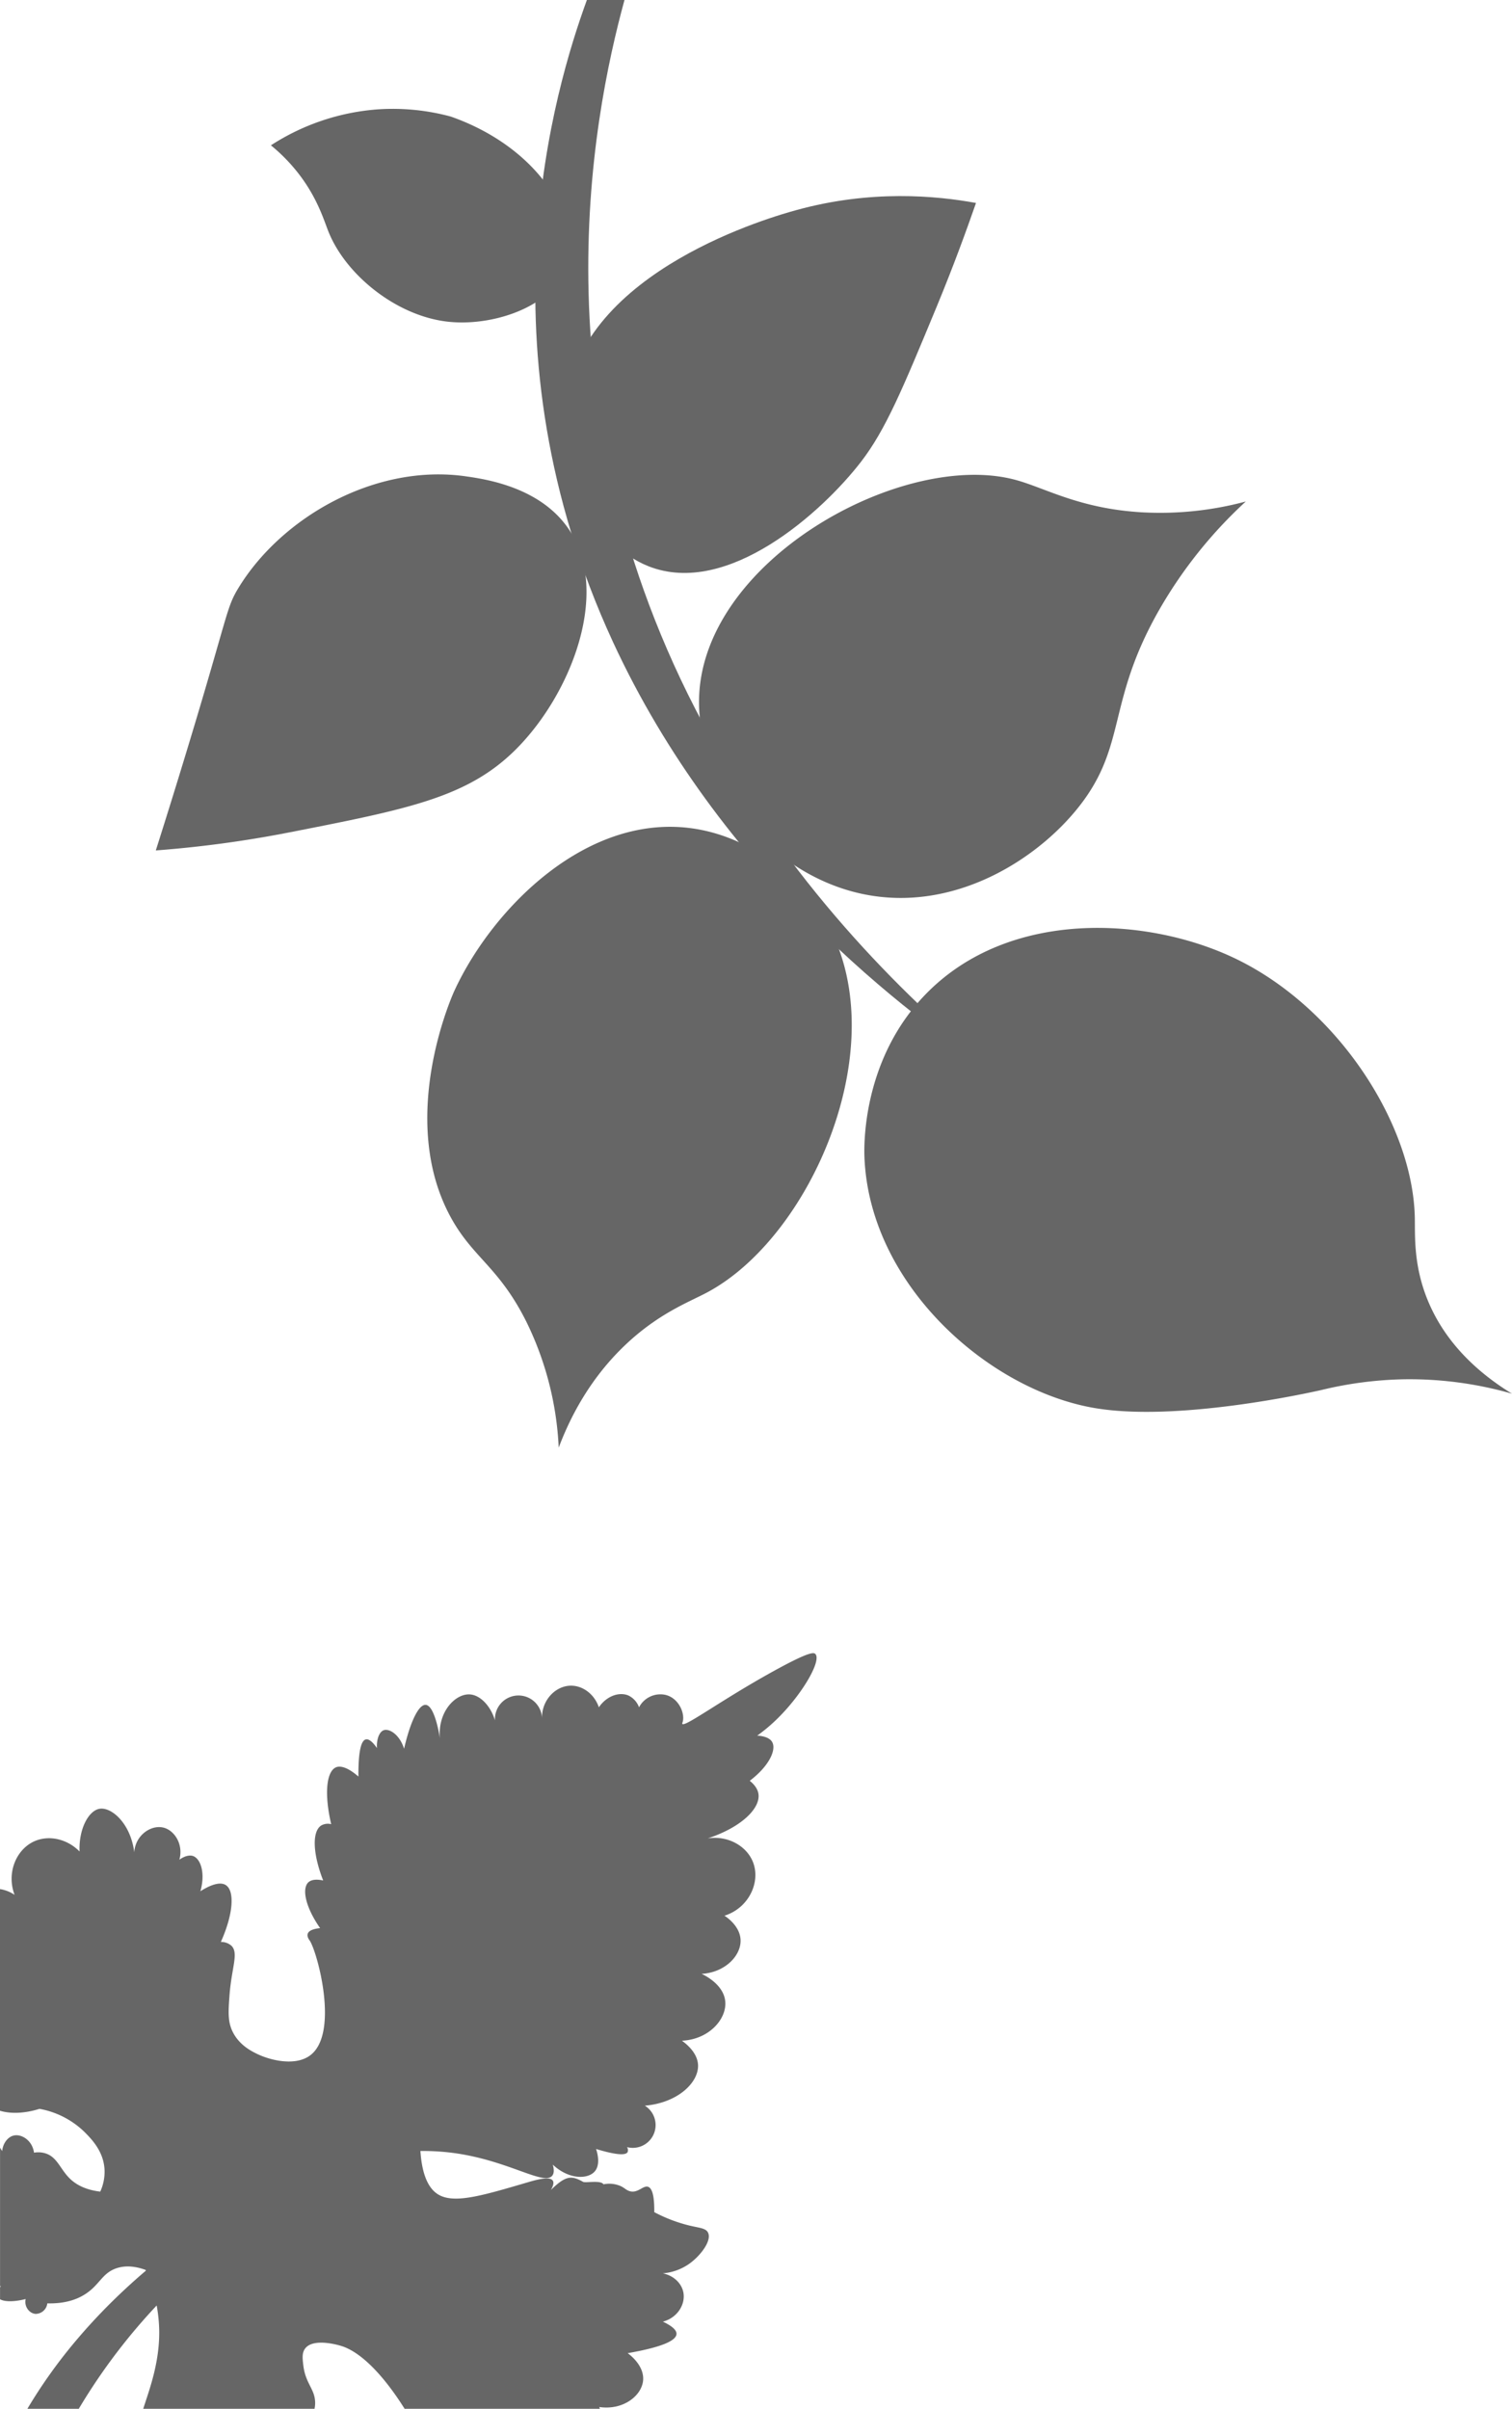 <svg xmlns="http://www.w3.org/2000/svg" viewBox="0 0 677.94 1080"><defs><style>.cls-1{fill:#666;}</style></defs><g id="leaf2"><path class="cls-1" d="M415,445.82c37.35-38.52,99.59-34.85,138.71-16.13,45.85,21.94,79.71,74,80.65,116.13.18,8.24-.76,22.21,6.45,38.71,8.82,20.19,24.87,32.81,37.1,40.33a167,167,0,0,0-48.39-6.45,170.12,170.12,0,0,0-37.1,4.83c-6.87,1.55-65,14.3-101.61,8.07-47.71-8.1-101.24-55.49-103.23-112.91C387.43,513.32,386.7,475,415,445.82Z"/><path class="cls-1" d="M311.8,371.62c26.06,4.22,48.34,22.51,59.68,43.55,29.42,54.6-8.13,140-54.84,164.52-8.05,4.24-21,9.12-35.49,22.59-17.06,15.89-25.9,34.18-30.64,46.77A143,143,0,0,0,236,592.6c-12.33-24.64-23.88-28.52-33.87-46.78-24.07-44,.43-99.06,1.61-101.61C220.77,407.25,263.55,363.83,311.8,371.62Z"/><path class="cls-1" d="M255.35,237.75c18.57,28.29.36,74-24.2,98.39-21.56,21.43-48.24,26.65-101.61,37.1a510,510,0,0,1-59.68,8.06c3.4-10.71,8.5-26.94,14.51-46.77,18.26-60.24,17.07-61.94,22.59-71,19.28-31.58,61.16-55.65,101.61-50C217.49,214.8,242.58,218.3,255.35,237.75Z"/><path class="cls-1" d="M558.58,224.85a203,203,0,0,0-38.71,48.39c-23,40.18-15,59.4-33.87,85.48-18.22,25.15-57.52,51.3-100,41.94-41.27-9.1-72.36-48.82-72.58-85.49-.37-63.26,91.14-113.74,141.94-100,13.28,3.59,28.49,12.85,56.45,14.52A147.91,147.91,0,0,0,558.58,224.85Z"/><path class="cls-1" d="M437.61,91c-4,11.48-9.83,27.68-17.74,46.78-15.2,36.7-22.8,55-33.88,69.35-17.3,22.37-59.68,60.74-95.16,46.78-25.72-10.12-40.1-44.72-37.1-72.58,6.5-60.41,94.15-84.6,103.23-87.1C390.54,84.93,419.91,87.77,437.61,91Z"/><path class="cls-1" d="M202.12,52.26c40.49,14.25,59,47.44,51.61,67.75-6.49,17.93-33.36,26.51-53.22,24.19-23-2.69-45.53-21.06-53.23-40.32-2.15-5.39-5.19-15.94-14.52-27.42a78,78,0,0,0-11.29-11.3A101.78,101.78,0,0,1,169.86,49,99.81,99.81,0,0,1,202.12,52.26Z"/><path class="cls-1" d="M280,0c-14.59,53.46-41.29,187.38,39,331.38C357.27,399.9,407.87,449.46,447.8,482c-41.43-27.37-124.93-90.21-173-194.25C213.72,155.33,248.66,39.79,263.14,0Z"/></g><g id="leaf3"><path class="cls-1" d="M11.51,1030.79c-.77,3.42,1.68,6.48,4.44,6.66a5.33,5.33,0,0,0,5.27-4.72c8.7.22,14.1-2.16,17.47-4.45,5.91-4,7.12-8.85,13-11.1,5-1.89,10.06-.73,13.59.55a69.74,69.74,0,0,1,6.11,27.18c.2,14.5-4.51,26.75-7.17,35.09h76.82a13.51,13.51,0,0,0,.26-2.4c.11-6.32-4.25-8.64-5.28-16.91-.39-3.16-.71-5.78.83-7.77,3.73-4.79,14.9-1.48,16.09-1.12,2.66.82,11.2,3.84,23.3,20.52,2,2.74,3.68,5.3,5.17,7.68H269c-.11-.27-.2-.53-.33-.79,10.64,1.58,19.07-5,19.68-11.94s-6.61-12-6.94-12.2q21.67-3.79,21.91-8.61c.08-1.75-2-3.59-6.11-5.54,6.54-1.68,10.34-7.88,9.15-13.32-.89-4.09-4.53-7.4-9.16-8.32a24.23,24.23,0,0,0,11.65-4.16c5.19-3.62,10.44-10.52,8.59-14.15-1-1.91-3.43-2-8-3.05a68,68,0,0,1-16.09-6.09c.11-8.53-1.34-10.89-2.78-11.37-2.2-.73-4.65,3.11-8.32,1.94-1.56-.49-2.11-1.36-3.88-2.21a12.71,12.71,0,0,0-7.77-.83c-1.2-2-8.1-.52-9.15-1.11-5.15-2.86-7.66-3-14.42,3.62.77-1.36,1.52-3.1.83-4.16-1.47-2.25-8.37-.1-12.48,1.11-19.09,5.6-31.47,9.23-38.55,5.29-3.39-1.89-7.45-6.55-8.33-19.69a102.7,102.7,0,0,1,16.36,1.1c23.64,3.53,39,14.43,42.72,10,.6-.72,1.11-2.1.27-5,7.13,6.74,15.76,6.69,18.86,3,2.82-3.31.81-9.25.55-10q12.78,3.86,14.15,1.38a2.42,2.42,0,0,0-.28-2.22,10.23,10.23,0,0,0,8-18.58c14.88-1.27,24.25-10.49,23.85-18.32-.28-5.34-5.06-9.26-7.22-10.81,12.27-.57,20.24-9.87,19.41-17.76S315,885.2,314.58,885c10.62-.63,17.77-8.25,17.47-15.26-.27-6.25-6.38-10.28-7.22-10.82,11-3.46,16.34-15.19,12.75-24.13-2.9-7.23-11.33-11.92-20.25-10.53,14.88-4.9,23.73-13.39,22.73-20-.21-1.36-1-3.49-3.89-5.83,8.62-6.52,12.11-13.92,10-17.47-.34-.58-1.7-2.5-6.66-2.77a76.38,76.38,0,0,0,7.77-6.39c11.83-11.11,21.3-27.18,18.29-30.24-.69-.69-2.53-1.24-18.86,7.78-23.4,12.92-39.56,25.07-40.76,23.59-.14-.17,0-.38.18-1,1-3.84-1.79-10.54-7.67-12a10.78,10.78,0,0,0-11.93,5.55,9.46,9.46,0,0,0-4.71-5.26c-4.13-1.8-9.85.16-13.31,5.27-1.95-5.83-7.12-9.72-12.49-9.7-6.86,0-13.23,6.46-13,14.71a10.55,10.55,0,1,0-21.08.84c-2-6.57-6.67-11.41-11.37-11.64-6.42-.33-14.41,7.83-13.31,19.69-.33-2.06-2.45-14.69-6.38-15-3.21-.23-7,7.82-9.7,19.7-1.94-6.34-6.63-9.24-9.16-8.32-2,.74-3.25,4.16-3,8-2-2.9-3.71-4.19-5-3.89q-3.42.81-3.32,16.65c-6.19-5.42-9.21-4.48-10-4.16-4.34,1.79-5.4,11.91-2.2,25.52a6,6,0,0,0-4.44.56c-4.17,2.62-3.91,12.49.84,24.68-4.36-.93-6,.26-6.65.83-3,2.86-1.27,11.16,5.28,20.53-2.49.26-5,.9-5.55,2.5-.44,1.29.6,2.71.84,3,3.42,5,13.27,41.13.57,51.3-6.66,5.35-18.26,2.51-24.4-.54-2.24-1.11-7.41-3.67-10.41-9.28-2.52-4.73-2.24-9.24-1.67-16.92.94-12.52,4.23-18.89.82-22.19a6.9,6.9,0,0,0-4.71-1.66c5.72-12.77,6.22-23,2.2-25.52-3.43-2.17-9.6,1.66-11.37,2.78,2.32-8.17.12-14.62-3.33-15.81-.42-.14-2.6-.81-6.1,1.67,1.92-6.77-2.12-13.21-7.22-14.42-5.51-1.3-12.53,3.44-13,11.1C58.57,817.45,49.88,810,44.55,811c-4.76.86-9.28,8.87-8.87,19.14-5.49-5.6-13.52-7.44-20-4.71-8.3,3.52-12.91,14.17-9.14,24.14A16.07,16.07,0,0,0,0,847v99.37c4.54,1.38,10.79,1.32,17.71-.85A38.78,38.78,0,0,1,38,956c3.09,3.13,8.52,8.63,8.88,16.92a21.43,21.43,0,0,1-1.93,9.71c-6.9-.81-10.9-3.3-13.32-5.54-4.65-4.33-5.83-10-11.38-11.65a11,11,0,0,0-5-.27c-.74-5.52-5.65-8.61-9.29-7.63-2.61.71-4.66,3.53-5,6.94-.3-.54-.61-1-.94-1.53v62.09l.41-.1c-.15.19-.28.37-.41.55v5.41C2.07,1032.05,6.28,1032.12,11.51,1030.79Z"/><path class="cls-1" d="M35.33,1080a266.25,266.25,0,0,1,42.91-54.45c40.86-40.28,90.2-66,128.38-81.89C167.75,955.87,88.5,985.6,35.08,1048.24A228.4,228.4,0,0,0,12.28,1080Z"/></g></svg>